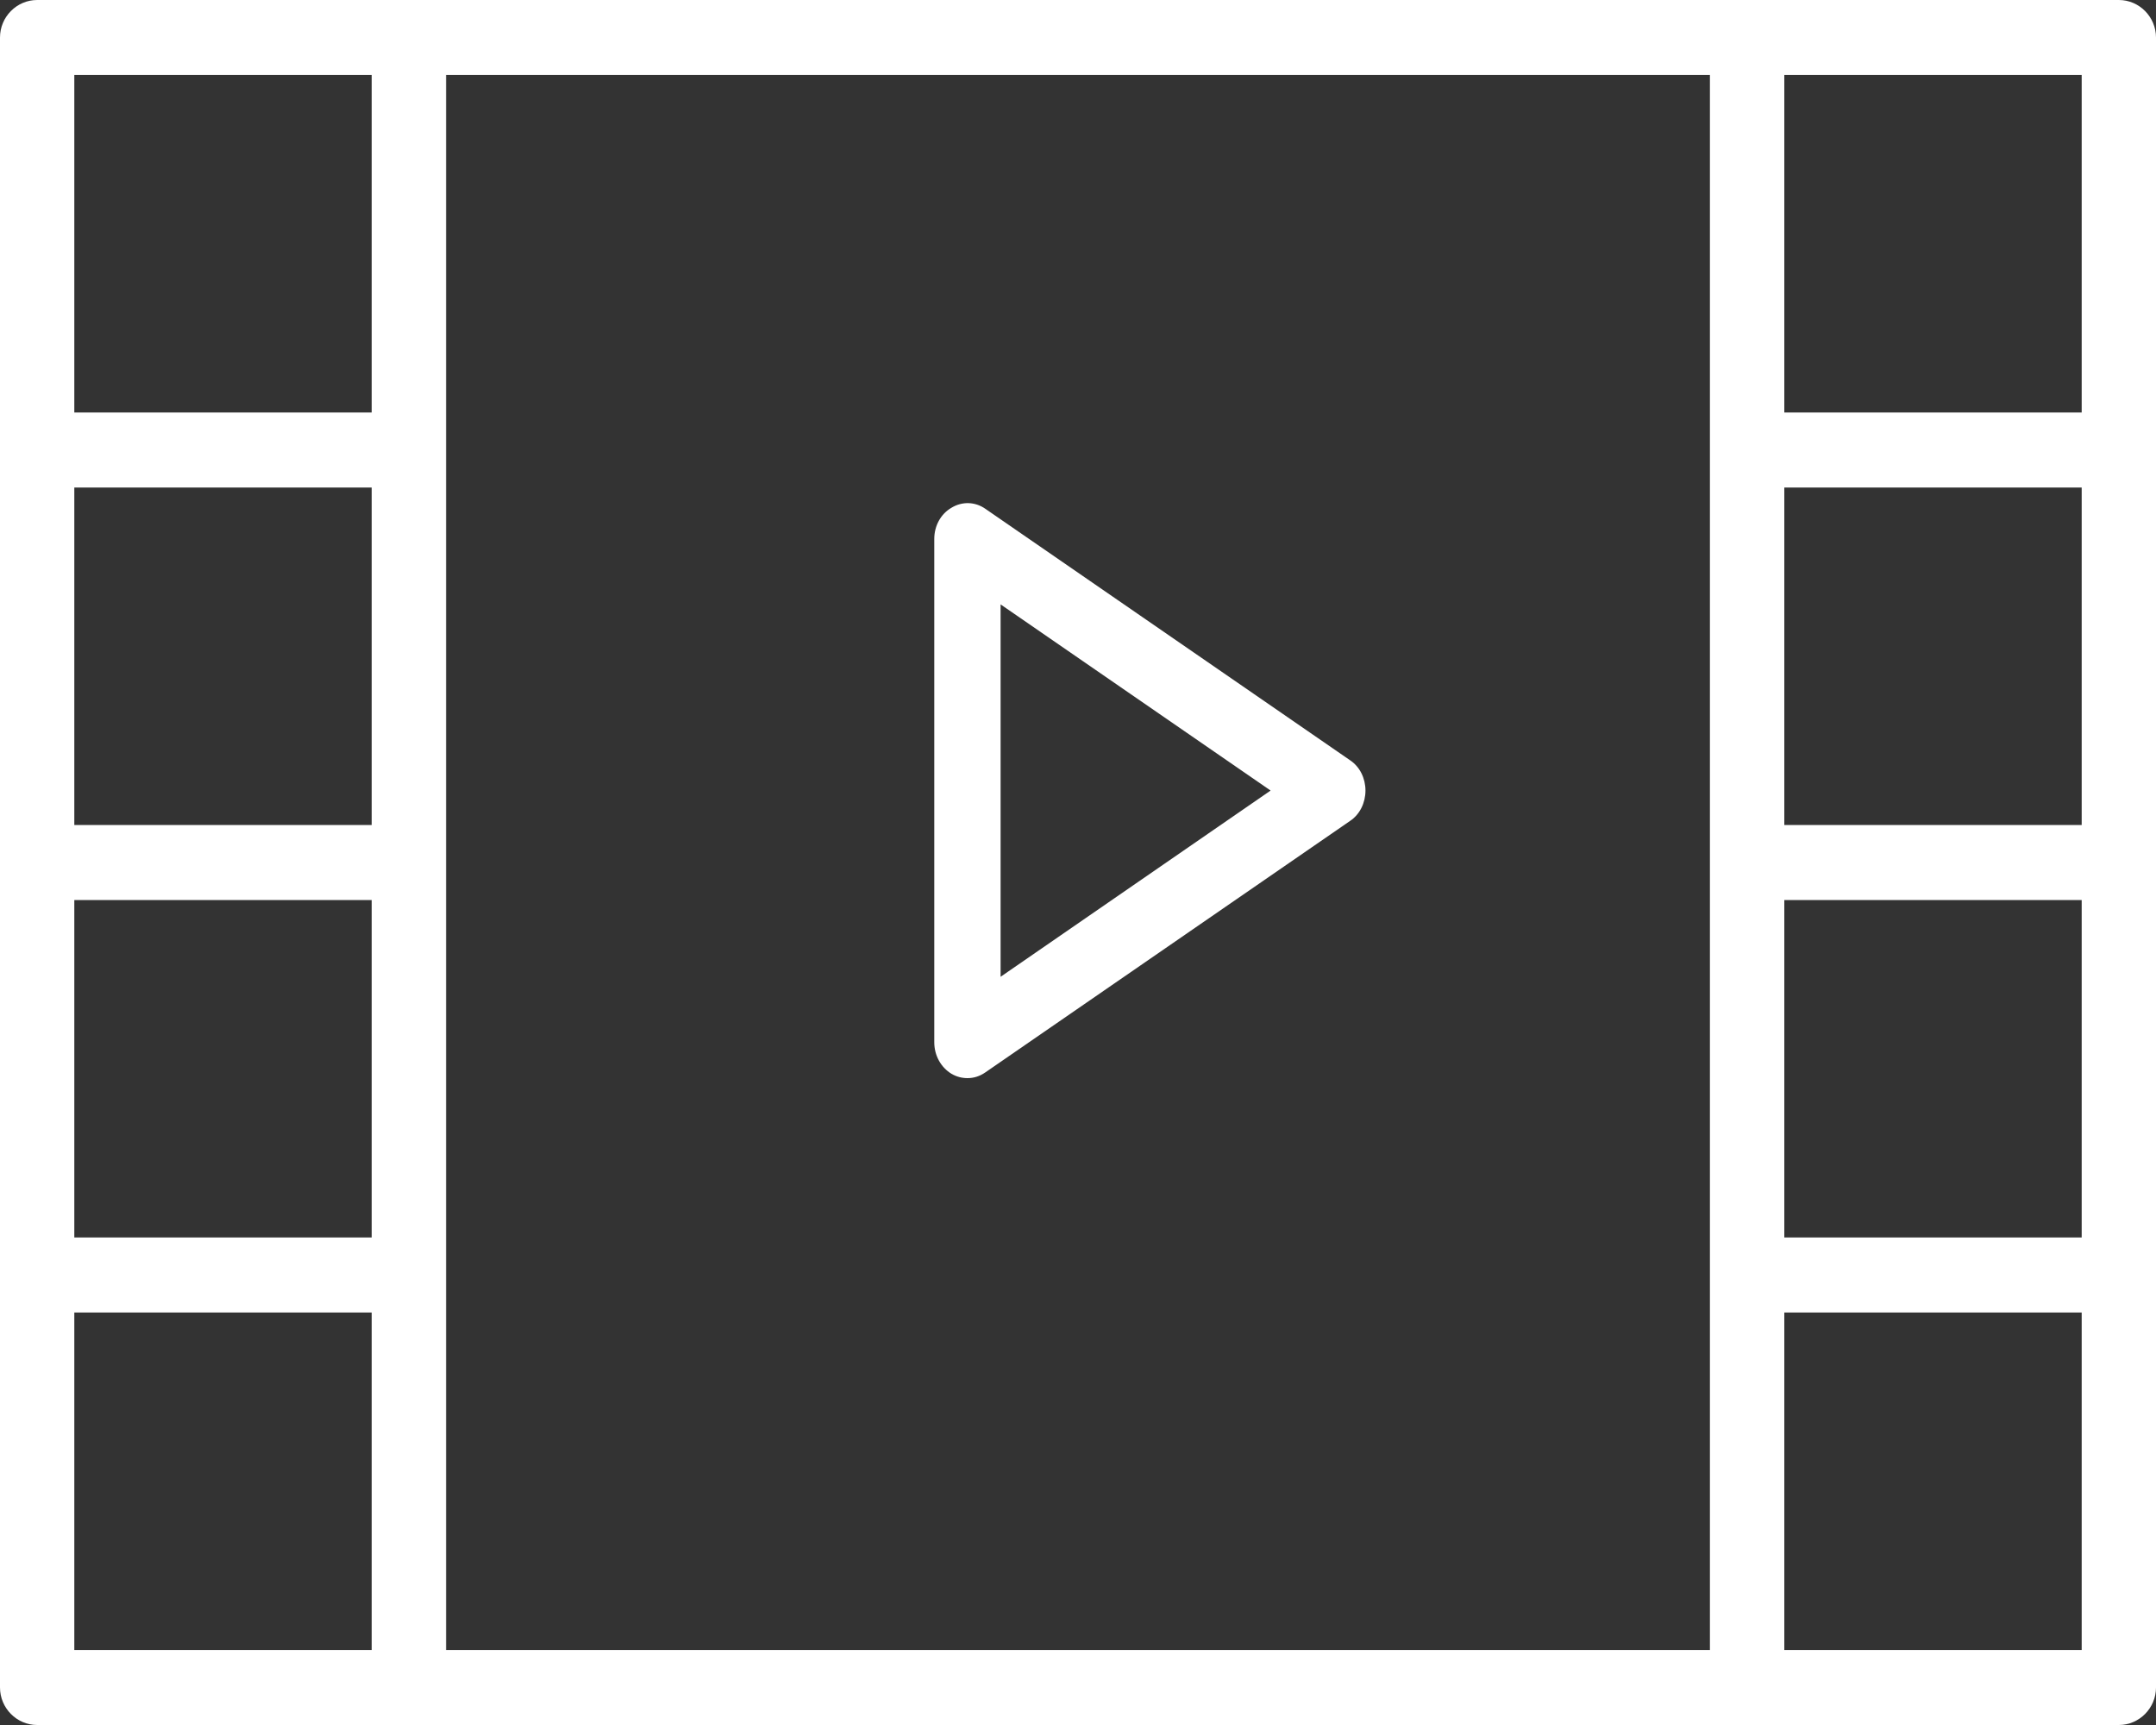 <?xml version="1.0" encoding="UTF-8"?>
<svg width="30px" height="24px" viewBox="0 0 30 24" version="1.1" xmlns="http://www.w3.org/2000/svg" xmlns:xlink="http://www.w3.org/1999/xlink">
    <rect x="0" y="0" width="30" height="24" fill="#333333" stroke="none"/>
    <!-- Generator: Sketch 49.3 (51167) - http://www.bohemiancoding.com/sketch -->
    <title>noun_325113</title>
    <desc>Created with Sketch.</desc>
    <defs></defs>
    <g id="Vpaas-developer-homepage" stroke="none" stroke-width="1" fill="none" fill-rule="evenodd">
        <g id="Vpaas-developer-homepage-1200" transform="translate(-103, -2484)" fill="#FFFFFF" fill-rule="nonzero">
            <g id="HTML5-video.." transform="translate(41, 2288)">
                <g id="Tabs" transform="translate(0, 176)">
                    <g id="Tab1">
                        <g id="noun_325113" transform="translate(62, 20)">
                            <path d="M18.788,10.579 L13.711,7.079 C13.568,6.979 13.388,6.974 13.24,7.064 C13.092,7.149 13,7.314 13,7.499 L13,14.5 C13,14.685 13.092,14.85 13.24,14.94 C13.309,14.98 13.383,15 13.462,15 C13.549,15 13.632,14.975 13.711,14.92 L18.788,11.42 C18.922,11.33 19,11.169 19,10.999 C19,10.829 18.922,10.669 18.788,10.579 Z M13.923,13.59 L13.923,8.409 L17.68,10.999 L13.923,13.59 Z" id="Shape"></path>
                            <path d="M29.483,0 L24.31,0 L5.69,0 L0.517,0 C0.233,0 0,0.235 0,0.522 L0,6.261 L0,12 L0,17.739 L0,23.478 C0,23.765 0.233,24 0.517,24 L5.69,24 L24.31,24 L29.483,24 C29.767,24 30,23.765 30,23.478 L30,17.739 L30,12 L30,6.261 L30,0.522 C30,0.235 29.767,0 29.483,0 Z M5.172,11.478 L1.034,11.478 L1.034,6.783 L5.172,6.783 L5.172,11.478 Z M1.034,12.522 L5.172,12.522 L5.172,17.217 L1.034,17.217 L1.034,12.522 Z M6.207,17.739 L6.207,12 L6.207,6.261 L6.207,1.043 L23.793,1.043 L23.793,6.261 L23.793,12 L23.793,17.739 L23.793,22.957 L6.207,22.957 L6.207,17.739 Z M28.966,11.478 L24.828,11.478 L24.828,6.783 L28.966,6.783 L28.966,11.478 Z M24.828,12.522 L28.966,12.522 L28.966,17.217 L24.828,17.217 L24.828,12.522 Z M28.966,1.043 L28.966,5.739 L24.828,5.739 L24.828,1.043 L28.966,1.043 Z M1.034,1.043 L5.172,1.043 L5.172,5.739 L1.034,5.739 L1.034,1.043 Z M1.034,22.957 L1.034,18.261 L5.172,18.261 L5.172,22.957 L1.034,22.957 Z M28.966,22.957 L24.828,22.957 L24.828,18.261 L28.966,18.261 L28.966,22.957 Z" id="Shape"></path>
                        </g>
                    </g>
                </g>
            </g>
        </g>
    </g>
</svg>
